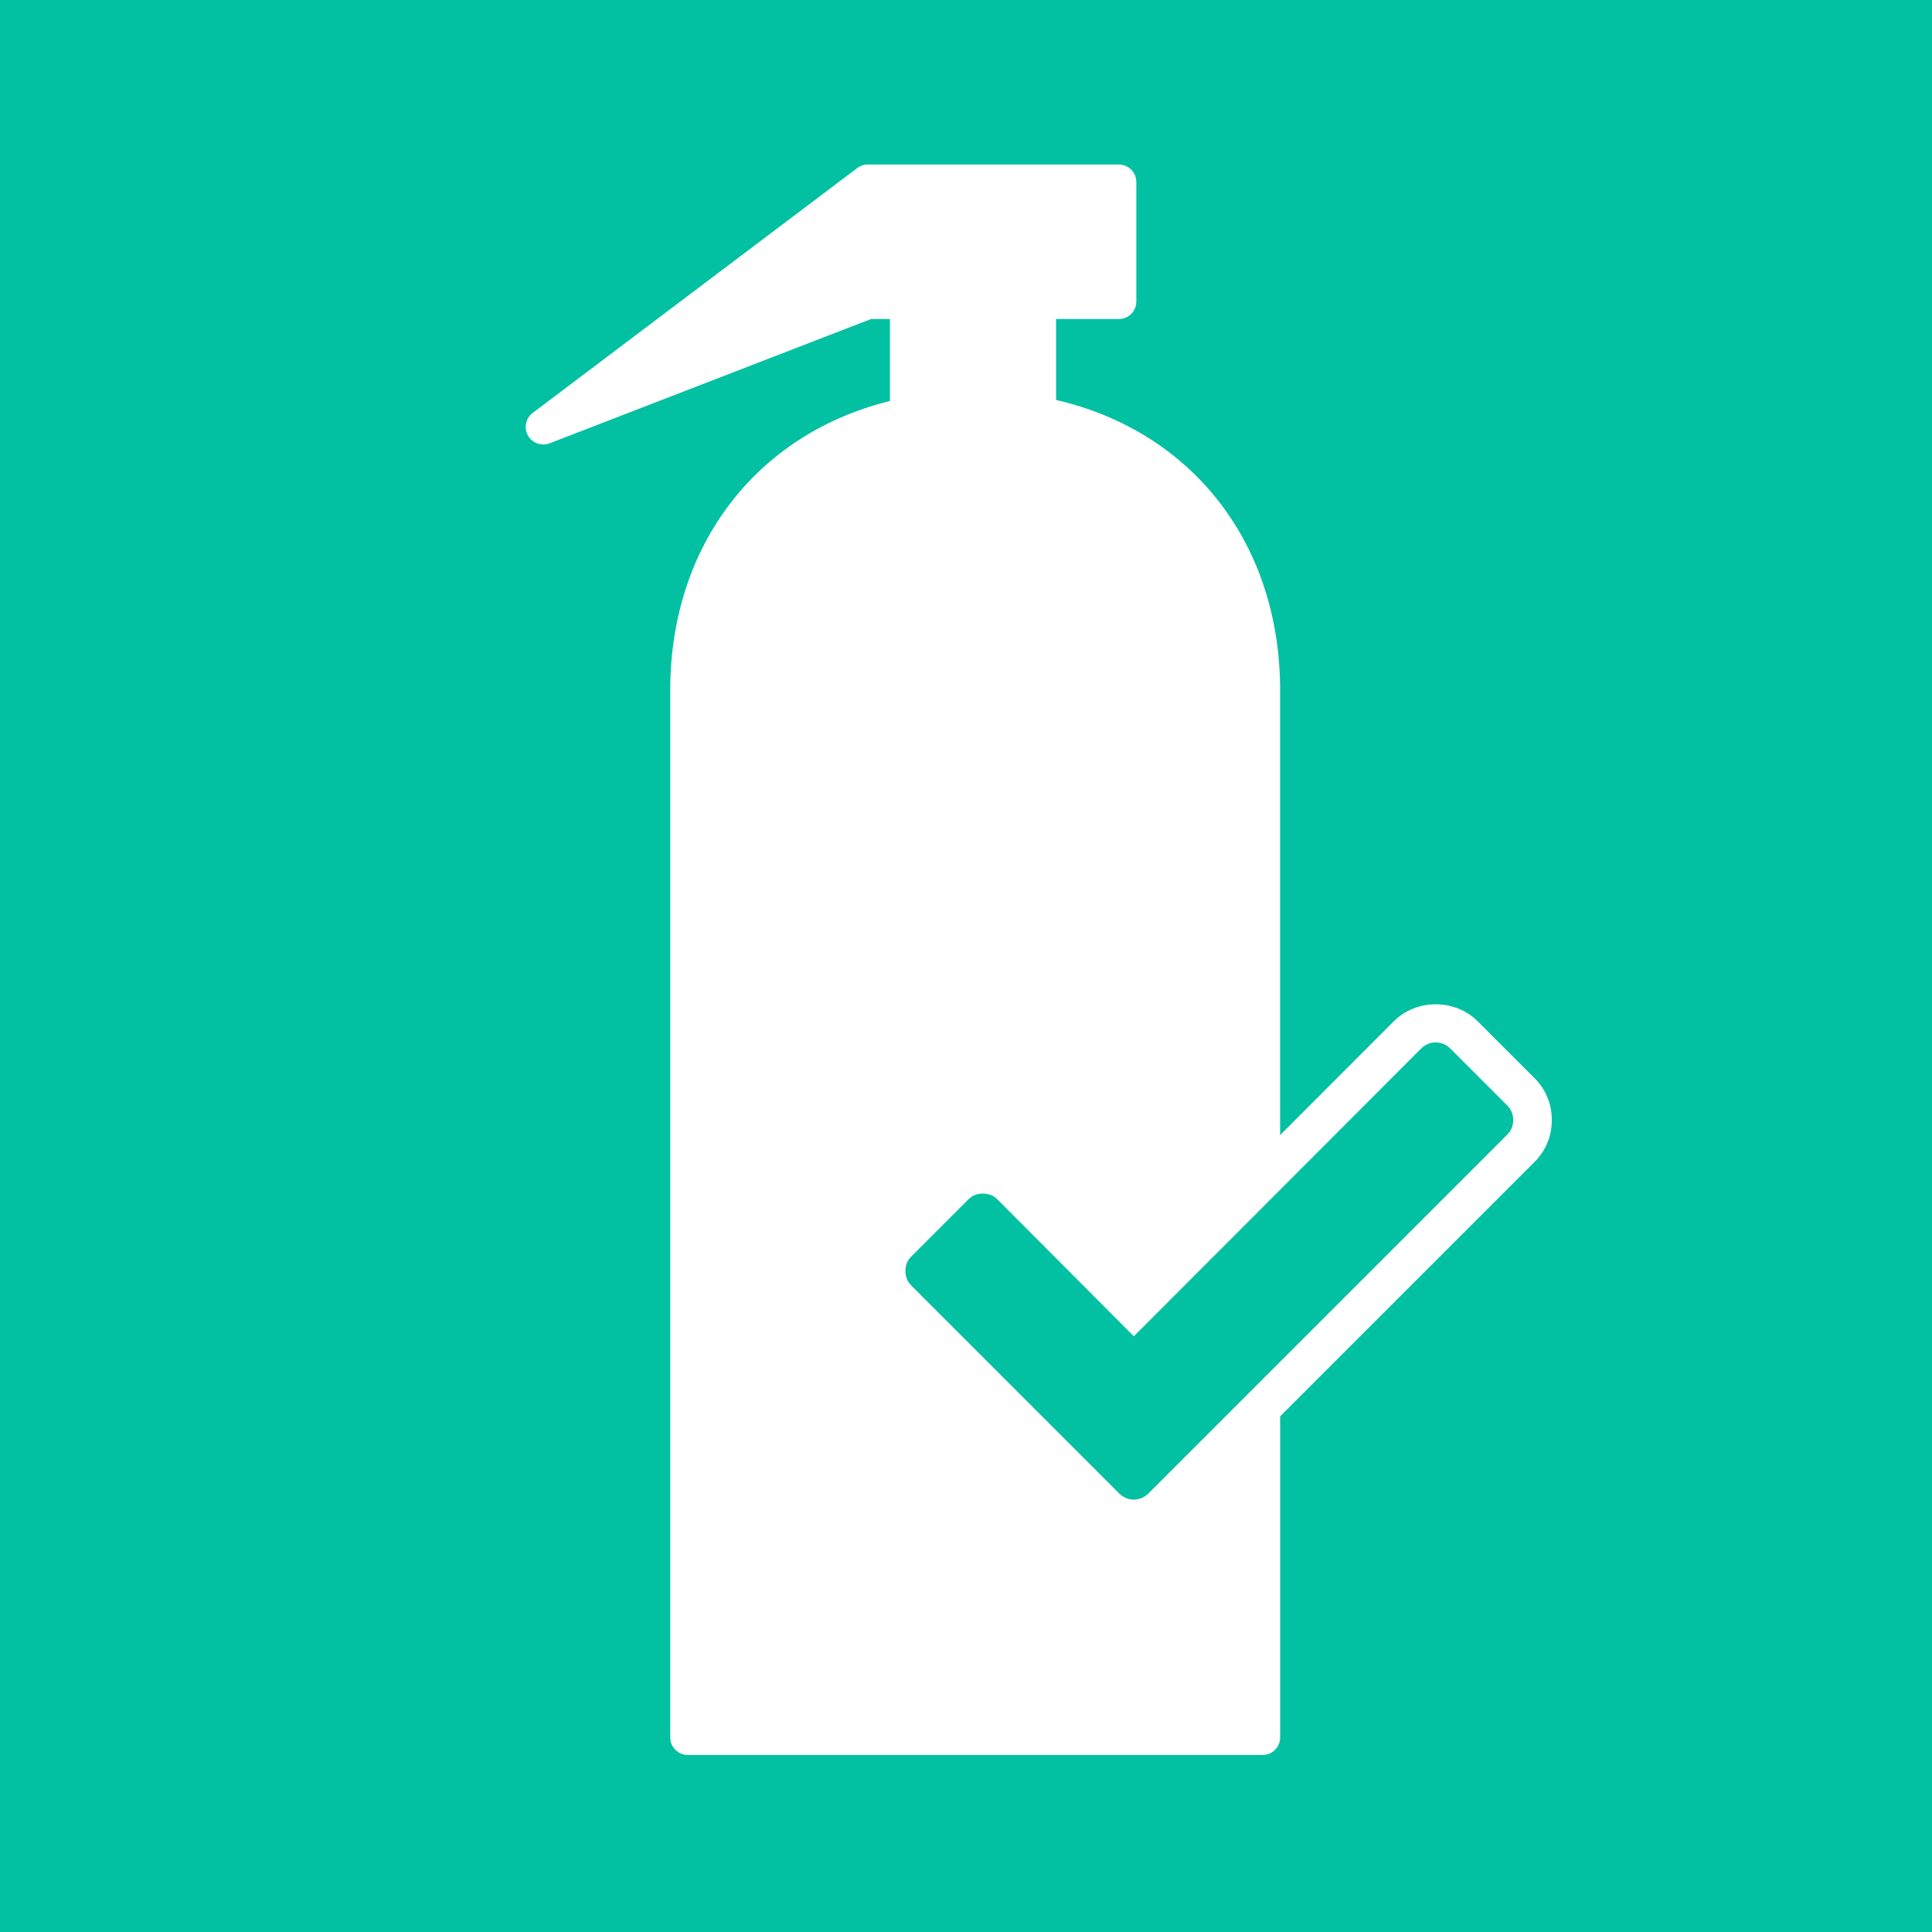 <?xml version="1.0" encoding="UTF-8" standalone="no"?>
<!-- Generator: Adobe Illustrator 16.0.3, SVG Export Plug-In . SVG Version: 6.00 Build 0)  -->

<svg
   xmlns:dc="http://purl.org/dc/elements/1.1/"
   xmlns:cc="http://creativecommons.org/ns#"
   xmlns:rdf="http://www.w3.org/1999/02/22-rdf-syntax-ns#"
   xmlns:svg="http://www.w3.org/2000/svg"
   xmlns="http://www.w3.org/2000/svg"
   xmlns:sodipodi="http://sodipodi.sourceforge.net/DTD/sodipodi-0.dtd"
   xmlns:inkscape="http://www.inkscape.org/namespaces/inkscape"
   version="1.1"
   id="Слой_1"
   x="0px"
   y="0px"
   width="95px"
   height="95px"
   viewBox="0 0 95 95"
   enable-background="new 0 0 95 95"
   xml:space="preserve"
   inkscape:version="0.48.4 r9939"
   sodipodi:docname="rule4_95_green.svg"><defs
   id="defs17">
	
	
</defs><sodipodi:namedview
   pagecolor="#ffffff"
   bordercolor="#666666"
   borderopacity="1"
   objecttolerance="10"
   gridtolerance="10"
   guidetolerance="10"
   inkscape:pageopacity="0"
   inkscape:pageshadow="2"
   inkscape:window-width="1920"
   inkscape:window-height="1137"
   id="namedview15"
   showgrid="false"
   inkscape:zoom="9.2284539"
   inkscape:cx="47.5"
   inkscape:cy="47.5"
   inkscape:window-x="-9"
   inkscape:window-y="-9"
   inkscape:window-maximized="1"
   inkscape:current-layer="Слой_1" />
<rect
   style="fill:#02c1a2"
   x="0"
   id="rect5"
   height="95.001"
   width="95"
   y="0" /><g
   id="g7">
		<path
   style="fill:#ffffff"
   inkscape:connector-curvature="0"
   id="path9"
   d="m 61.9,69.352 -1.965,1.962 -2.789,2.789 c -0.383,0.383 -0.847,0.574 -1.395,0.574 -0.548,0 -1.011,-0.191 -1.394,-0.574 l -2.788,-2.789 -7.422,-7.422 c -0.384,-0.382 -0.575,-0.848 -0.575,-1.395 0,-0.546 0.191,-1.012 0.575,-1.395 l 2.787,-2.788 c 0.383,-0.383 0.847,-0.574 1.395,-0.574 0.548,0 1.012,0.191 1.395,0.574 l 6.027,6.049 6.148,-6.156 1.047,-1.049 V 33.937 c 0,-7.19 -4.304,-12.717 -11.017,-14.271 v -3.979 h 3.086 c 0.476,0 0.86,-0.385 0.86,-0.863 V 8.951 c 0,-0.477 -0.385,-0.862 -0.86,-0.862 h -12.35 c -0.182,0 -0.369,0.063 -0.517,0.178 L 26.194,20.304 c -0.346,0.259 -0.442,0.732 -0.236,1.11 0.213,0.375 0.667,0.536 1.065,0.386 L 42.83,15.687 h 0.93 v 4.031 c -6.584,1.624 -10.803,7.127 -10.803,14.219 v 51.496 c 0,0.478 0.391,0.863 0.863,0.863 h 28.265 c 0.474,0 0.862,-0.386 0.862,-0.863 V 68.305 L 61.9,69.352 z" />
		<g
   id="g11">
			<path
   style="fill:#ffffff"
   inkscape:connector-curvature="0"
   id="path13"
   d="m 55.752,75.627 c -0.793,0 -1.507,-0.294 -2.064,-0.852 L 43.476,64.564 c -0.558,-0.557 -0.854,-1.271 -0.854,-2.066 0,-0.794 0.296,-1.51 0.854,-2.067 l 2.788,-2.788 c 1.112,-1.115 3.021,-1.113 4.133,10e-4 l 5.356,5.375 12.779,-12.798 c 1.115,-1.116 3.015,-1.117 4.131,0 l 2.788,2.788 c 0.559,0.558 0.853,1.272 0.853,2.067 0,0.792 -0.295,1.507 -0.853,2.065 L 57.817,74.775 c -0.558,0.558 -1.273,0.852 -2.065,0.852 z M 48.33,58.691 c -0.295,0 -0.519,0.09 -0.721,0.294 l -2.79,2.79 c -0.206,0.205 -0.297,0.427 -0.297,0.723 0,0.296 0.091,0.518 0.297,0.722 L 55.03,73.432 c 0.409,0.409 1.034,0.41 1.445,-0.001 L 74.108,55.798 c 0.205,-0.205 0.297,-0.428 0.297,-0.723 0,-0.295 -0.092,-0.517 -0.295,-0.721 l -2.79,-2.79 c -0.411,-0.409 -1.034,-0.409 -1.445,0 l -14.123,14.144 -6.7,-6.723 C 48.849,58.782 48.625,58.691 48.33,58.691 z" />
		</g>
	</g>
</svg>
